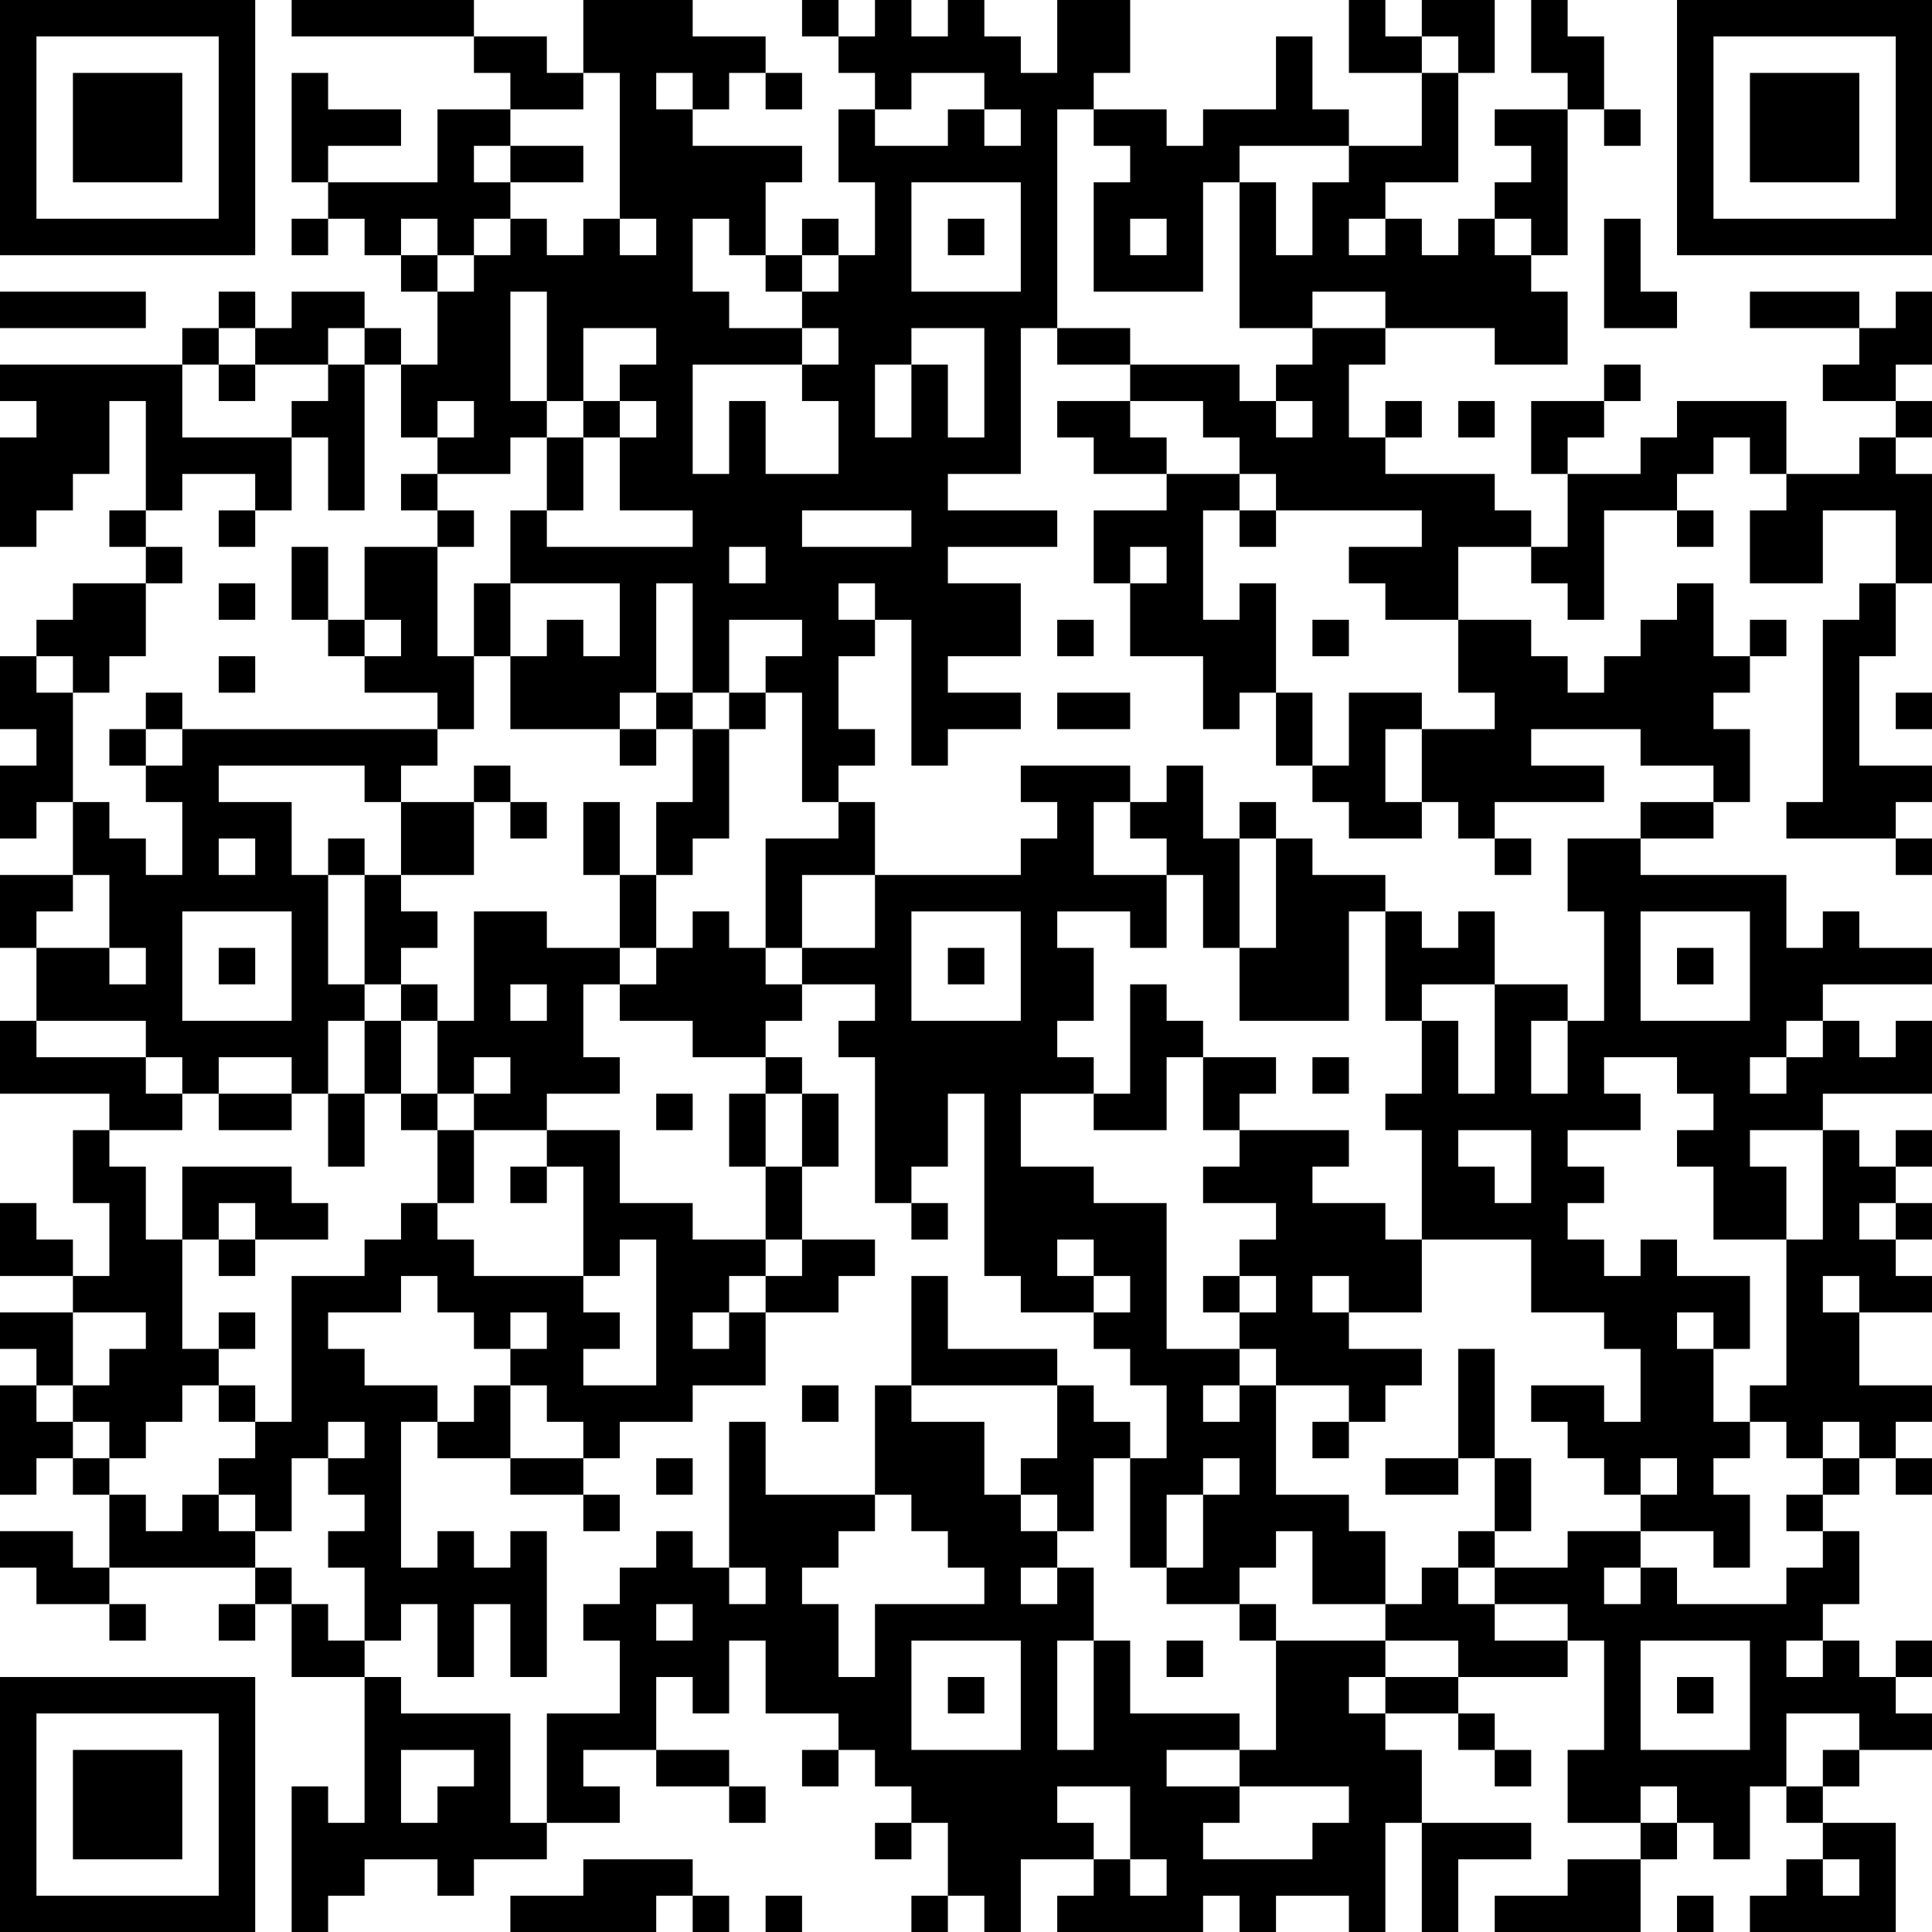 <?xml version="1.0" encoding="UTF-8"?>
<svg xmlns="http://www.w3.org/2000/svg" version="1.1" width="100" height="100" viewBox="0 0 100 100"><rect x="0" y="0" width="100" height="100" fill="#ffffff"/><g transform="scale(1.887)"><g transform="translate(0,0)"><path fill-rule="evenodd" d="M8 0L8 1L13 1L13 2L14 2L14 3L12 3L12 5L9 5L9 4L11 4L11 3L9 3L9 2L8 2L8 5L9 5L9 6L8 6L8 7L9 7L9 6L10 6L10 7L11 7L11 8L12 8L12 10L11 10L11 9L10 9L10 8L8 8L8 9L7 9L7 8L6 8L6 9L5 9L5 10L0 10L0 11L1 11L1 12L0 12L0 15L1 15L1 14L2 14L2 13L3 13L3 11L4 11L4 14L3 14L3 15L4 15L4 16L2 16L2 17L1 17L1 18L0 18L0 20L1 20L1 21L0 21L0 23L1 23L1 22L2 22L2 24L0 24L0 26L1 26L1 28L0 28L0 30L3 30L3 31L2 31L2 33L3 33L3 35L2 35L2 34L1 34L1 33L0 33L0 35L2 35L2 36L0 36L0 37L1 37L1 38L0 38L0 41L1 41L1 40L2 40L2 41L3 41L3 43L2 43L2 42L0 42L0 43L1 43L1 44L3 44L3 45L4 45L4 44L3 44L3 43L7 43L7 44L6 44L6 45L7 45L7 44L8 44L8 46L10 46L10 50L9 50L9 49L8 49L8 53L9 53L9 52L10 52L10 51L12 51L12 52L13 52L13 51L15 51L15 50L17 50L17 49L16 49L16 48L18 48L18 49L20 49L20 50L21 50L21 49L20 49L20 48L18 48L18 46L19 46L19 47L20 47L20 45L21 45L21 47L23 47L23 48L22 48L22 49L23 49L23 48L24 48L24 49L25 49L25 50L24 50L24 51L25 51L25 50L26 50L26 52L25 52L25 53L26 53L26 52L27 52L27 53L28 53L28 51L30 51L30 52L29 52L29 53L33 53L33 52L34 52L34 53L35 53L35 52L37 52L37 53L38 53L38 50L39 50L39 53L40 53L40 51L42 51L42 50L39 50L39 48L38 48L38 47L40 47L40 48L41 48L41 49L42 49L42 48L41 48L41 47L40 47L40 46L43 46L43 45L44 45L44 48L43 48L43 50L45 50L45 51L43 51L43 52L41 52L41 53L45 53L45 51L46 51L46 50L47 50L47 51L48 51L48 49L49 49L49 50L50 50L50 51L49 51L49 52L48 52L48 53L52 53L52 50L50 50L50 49L51 49L51 48L53 48L53 47L52 47L52 46L53 46L53 45L52 45L52 46L51 46L51 45L50 45L50 44L51 44L51 42L50 42L50 41L51 41L51 40L52 40L52 41L53 41L53 40L52 40L52 39L53 39L53 38L51 38L51 36L53 36L53 35L52 35L52 34L53 34L53 33L52 33L52 32L53 32L53 31L52 31L52 32L51 32L51 31L50 31L50 30L53 30L53 28L52 28L52 29L51 29L51 28L50 28L50 27L53 27L53 26L51 26L51 25L50 25L50 26L49 26L49 24L45 24L45 23L47 23L47 22L48 22L48 20L47 20L47 19L48 19L48 18L49 18L49 17L48 17L48 18L47 18L47 16L46 16L46 17L45 17L45 18L44 18L44 19L43 19L43 18L42 18L42 17L40 17L40 15L42 15L42 16L43 16L43 17L44 17L44 14L46 14L46 15L47 15L47 14L46 14L46 13L47 13L47 12L48 12L48 13L49 13L49 14L48 14L48 16L50 16L50 14L52 14L52 16L51 16L51 17L50 17L50 22L49 22L49 23L52 23L52 24L53 24L53 23L52 23L52 22L53 22L53 21L51 21L51 18L52 18L52 16L53 16L53 13L52 13L52 12L53 12L53 11L52 11L52 10L53 10L53 8L52 8L52 9L51 9L51 8L48 8L48 9L51 9L51 10L50 10L50 11L52 11L52 12L51 12L51 13L49 13L49 11L46 11L46 12L45 12L45 13L43 13L43 12L44 12L44 11L45 11L45 10L44 10L44 11L42 11L42 13L43 13L43 15L42 15L42 14L41 14L41 13L38 13L38 12L39 12L39 11L38 11L38 12L37 12L37 10L38 10L38 9L41 9L41 10L43 10L43 8L42 8L42 7L43 7L43 3L44 3L44 4L45 4L45 3L44 3L44 1L43 1L43 0L42 0L42 2L43 2L43 3L41 3L41 4L42 4L42 5L41 5L41 6L40 6L40 7L39 7L39 6L38 6L38 5L40 5L40 2L41 2L41 0L39 0L39 1L38 1L38 0L37 0L37 2L39 2L39 4L37 4L37 3L36 3L36 1L35 1L35 3L33 3L33 4L32 4L32 3L30 3L30 2L31 2L31 0L29 0L29 2L28 2L28 1L27 1L27 0L26 0L26 1L25 1L25 0L24 0L24 1L23 1L23 0L22 0L22 1L23 1L23 2L24 2L24 3L23 3L23 5L24 5L24 7L23 7L23 6L22 6L22 7L21 7L21 5L22 5L22 4L19 4L19 3L20 3L20 2L21 2L21 3L22 3L22 2L21 2L21 1L19 1L19 0L16 0L16 2L15 2L15 1L13 1L13 0ZM39 1L39 2L40 2L40 1ZM16 2L16 3L14 3L14 4L13 4L13 5L14 5L14 6L13 6L13 7L12 7L12 6L11 6L11 7L12 7L12 8L13 8L13 7L14 7L14 6L15 6L15 7L16 7L16 6L17 6L17 7L18 7L18 6L17 6L17 2ZM18 2L18 3L19 3L19 2ZM25 2L25 3L24 3L24 4L26 4L26 3L27 3L27 4L28 4L28 3L27 3L27 2ZM29 3L29 9L28 9L28 13L26 13L26 14L29 14L29 15L26 15L26 16L28 16L28 18L26 18L26 19L28 19L28 20L26 20L26 21L25 21L25 17L24 17L24 16L23 16L23 17L24 17L24 18L23 18L23 20L24 20L24 21L23 21L23 22L22 22L22 19L21 19L21 18L22 18L22 17L20 17L20 19L19 19L19 16L18 16L18 19L17 19L17 20L14 20L14 18L15 18L15 17L16 17L16 18L17 18L17 16L14 16L14 14L15 14L15 15L19 15L19 14L17 14L17 12L18 12L18 11L17 11L17 10L18 10L18 9L16 9L16 11L15 11L15 8L14 8L14 11L15 11L15 12L14 12L14 13L12 13L12 12L13 12L13 11L12 11L12 12L11 12L11 10L10 10L10 9L9 9L9 10L7 10L7 9L6 9L6 10L5 10L5 12L8 12L8 14L7 14L7 13L5 13L5 14L4 14L4 15L5 15L5 16L4 16L4 18L3 18L3 19L2 19L2 18L1 18L1 19L2 19L2 22L3 22L3 23L4 23L4 24L5 24L5 22L4 22L4 21L5 21L5 20L12 20L12 21L11 21L11 22L10 22L10 21L6 21L6 22L8 22L8 24L9 24L9 27L10 27L10 28L9 28L9 30L8 30L8 29L6 29L6 30L5 30L5 29L4 29L4 28L1 28L1 29L4 29L4 30L5 30L5 31L3 31L3 32L4 32L4 34L5 34L5 37L6 37L6 38L5 38L5 39L4 39L4 40L3 40L3 39L2 39L2 38L3 38L3 37L4 37L4 36L2 36L2 38L1 38L1 39L2 39L2 40L3 40L3 41L4 41L4 42L5 42L5 41L6 41L6 42L7 42L7 43L8 43L8 44L9 44L9 45L10 45L10 46L11 46L11 47L14 47L14 50L15 50L15 47L17 47L17 45L16 45L16 44L17 44L17 43L18 43L18 42L19 42L19 43L20 43L20 44L21 44L21 43L20 43L20 39L21 39L21 41L24 41L24 42L23 42L23 43L22 43L22 44L23 44L23 46L24 46L24 44L27 44L27 43L26 43L26 42L25 42L25 41L24 41L24 38L25 38L25 39L27 39L27 41L28 41L28 42L29 42L29 43L28 43L28 44L29 44L29 43L30 43L30 45L29 45L29 48L30 48L30 45L31 45L31 47L34 47L34 48L32 48L32 49L34 49L34 50L33 50L33 51L36 51L36 50L37 50L37 49L34 49L34 48L35 48L35 45L38 45L38 46L37 46L37 47L38 47L38 46L40 46L40 45L38 45L38 44L39 44L39 43L40 43L40 44L41 44L41 45L43 45L43 44L41 44L41 43L43 43L43 42L45 42L45 43L44 43L44 44L45 44L45 43L46 43L46 44L49 44L49 43L50 43L50 42L49 42L49 41L50 41L50 40L51 40L51 39L50 39L50 40L49 40L49 39L48 39L48 38L49 38L49 34L50 34L50 31L48 31L48 32L49 32L49 34L47 34L47 32L46 32L46 31L47 31L47 30L46 30L46 29L44 29L44 30L45 30L45 31L43 31L43 32L44 32L44 33L43 33L43 34L44 34L44 35L45 35L45 34L46 34L46 35L48 35L48 37L47 37L47 36L46 36L46 37L47 37L47 39L48 39L48 40L47 40L47 41L48 41L48 43L47 43L47 42L45 42L45 41L46 41L46 40L45 40L45 41L44 41L44 40L43 40L43 39L42 39L42 38L44 38L44 39L45 39L45 37L44 37L44 36L42 36L42 34L39 34L39 31L38 31L38 30L39 30L39 28L40 28L40 30L41 30L41 27L43 27L43 28L42 28L42 30L43 30L43 28L44 28L44 25L43 25L43 23L45 23L45 22L47 22L47 21L45 21L45 20L42 20L42 21L44 21L44 22L41 22L41 23L40 23L40 22L39 22L39 20L41 20L41 19L40 19L40 17L38 17L38 16L37 16L37 15L39 15L39 14L35 14L35 13L34 13L34 12L33 12L33 11L31 11L31 10L34 10L34 11L35 11L35 12L36 12L36 11L35 11L35 10L36 10L36 9L38 9L38 8L36 8L36 9L34 9L34 5L35 5L35 7L36 7L36 5L37 5L37 4L34 4L34 5L33 5L33 8L30 8L30 5L31 5L31 4L30 4L30 3ZM14 4L14 5L16 5L16 4ZM25 5L25 8L28 8L28 5ZM19 6L19 8L20 8L20 9L22 9L22 10L19 10L19 13L20 13L20 11L21 11L21 13L23 13L23 11L22 11L22 10L23 10L23 9L22 9L22 8L23 8L23 7L22 7L22 8L21 8L21 7L20 7L20 6ZM26 6L26 7L27 7L27 6ZM31 6L31 7L32 7L32 6ZM37 6L37 7L38 7L38 6ZM41 6L41 7L42 7L42 6ZM44 6L44 9L46 9L46 8L45 8L45 6ZM0 8L0 9L4 9L4 8ZM25 9L25 10L24 10L24 12L25 12L25 10L26 10L26 12L27 12L27 9ZM29 9L29 10L31 10L31 9ZM6 10L6 11L7 11L7 10ZM9 10L9 11L8 11L8 12L9 12L9 14L10 14L10 10ZM16 11L16 12L15 12L15 14L16 14L16 12L17 12L17 11ZM29 11L29 12L30 12L30 13L32 13L32 14L30 14L30 16L31 16L31 18L33 18L33 20L34 20L34 19L35 19L35 21L36 21L36 22L37 22L37 23L39 23L39 22L38 22L38 20L39 20L39 19L37 19L37 21L36 21L36 19L35 19L35 16L34 16L34 17L33 17L33 14L34 14L34 15L35 15L35 14L34 14L34 13L32 13L32 12L31 12L31 11ZM40 11L40 12L41 12L41 11ZM11 13L11 14L12 14L12 15L10 15L10 17L9 17L9 15L8 15L8 17L9 17L9 18L10 18L10 19L12 19L12 20L13 20L13 18L14 18L14 16L13 16L13 18L12 18L12 15L13 15L13 14L12 14L12 13ZM6 14L6 15L7 15L7 14ZM22 14L22 15L25 15L25 14ZM20 15L20 16L21 16L21 15ZM31 15L31 16L32 16L32 15ZM6 16L6 17L7 17L7 16ZM10 17L10 18L11 18L11 17ZM29 17L29 18L30 18L30 17ZM36 17L36 18L37 18L37 17ZM6 18L6 19L7 19L7 18ZM4 19L4 20L3 20L3 21L4 21L4 20L5 20L5 19ZM18 19L18 20L17 20L17 21L18 21L18 20L19 20L19 22L18 22L18 24L17 24L17 22L16 22L16 24L17 24L17 26L15 26L15 25L13 25L13 28L12 28L12 27L11 27L11 26L12 26L12 25L11 25L11 24L13 24L13 22L14 22L14 23L15 23L15 22L14 22L14 21L13 21L13 22L11 22L11 24L10 24L10 23L9 23L9 24L10 24L10 27L11 27L11 28L10 28L10 30L9 30L9 32L10 32L10 30L11 30L11 31L12 31L12 33L11 33L11 34L10 34L10 35L8 35L8 39L7 39L7 38L6 38L6 39L7 39L7 40L6 40L6 41L7 41L7 42L8 42L8 40L9 40L9 41L10 41L10 42L9 42L9 43L10 43L10 45L11 45L11 44L12 44L12 46L13 46L13 44L14 44L14 46L15 46L15 42L14 42L14 43L13 43L13 42L12 42L12 43L11 43L11 39L12 39L12 40L14 40L14 41L16 41L16 42L17 42L17 41L16 41L16 40L17 40L17 39L19 39L19 38L21 38L21 36L23 36L23 35L24 35L24 34L22 34L22 32L23 32L23 30L22 30L22 29L21 29L21 28L22 28L22 27L24 27L24 28L23 28L23 29L24 29L24 33L25 33L25 34L26 34L26 33L25 33L25 32L26 32L26 30L27 30L27 35L28 35L28 36L30 36L30 37L31 37L31 38L32 38L32 40L31 40L31 39L30 39L30 38L29 38L29 37L26 37L26 35L25 35L25 38L29 38L29 40L28 40L28 41L29 41L29 42L30 42L30 40L31 40L31 43L32 43L32 44L34 44L34 45L35 45L35 44L34 44L34 43L35 43L35 42L36 42L36 44L38 44L38 42L37 42L37 41L35 41L35 38L37 38L37 39L36 39L36 40L37 40L37 39L38 39L38 38L39 38L39 37L37 37L37 36L39 36L39 34L38 34L38 33L36 33L36 32L37 32L37 31L34 31L34 30L35 30L35 29L33 29L33 28L32 28L32 27L31 27L31 30L30 30L30 29L29 29L29 28L30 28L30 26L29 26L29 25L31 25L31 26L32 26L32 24L33 24L33 26L34 26L34 28L37 28L37 25L38 25L38 28L39 28L39 27L41 27L41 25L40 25L40 26L39 26L39 25L38 25L38 24L36 24L36 23L35 23L35 22L34 22L34 23L33 23L33 21L32 21L32 22L31 22L31 21L28 21L28 22L29 22L29 23L28 23L28 24L24 24L24 22L23 22L23 23L21 23L21 26L20 26L20 25L19 25L19 26L18 26L18 24L19 24L19 23L20 23L20 20L21 20L21 19L20 19L20 20L19 20L19 19ZM29 19L29 20L31 20L31 19ZM52 19L52 20L53 20L53 19ZM30 22L30 24L32 24L32 23L31 23L31 22ZM6 23L6 24L7 24L7 23ZM34 23L34 26L35 26L35 23ZM41 23L41 24L42 24L42 23ZM2 24L2 25L1 25L1 26L3 26L3 27L4 27L4 26L3 26L3 24ZM22 24L22 26L21 26L21 27L22 27L22 26L24 26L24 24ZM5 25L5 28L8 28L8 25ZM25 25L25 28L28 28L28 25ZM45 25L45 28L48 28L48 25ZM6 26L6 27L7 27L7 26ZM17 26L17 27L16 27L16 29L17 29L17 30L15 30L15 31L13 31L13 30L14 30L14 29L13 29L13 30L12 30L12 28L11 28L11 30L12 30L12 31L13 31L13 33L12 33L12 34L13 34L13 35L16 35L16 36L17 36L17 37L16 37L16 38L18 38L18 34L17 34L17 35L16 35L16 32L15 32L15 31L17 31L17 33L19 33L19 34L21 34L21 35L20 35L20 36L19 36L19 37L20 37L20 36L21 36L21 35L22 35L22 34L21 34L21 32L22 32L22 30L21 30L21 29L19 29L19 28L17 28L17 27L18 27L18 26ZM26 26L26 27L27 27L27 26ZM46 26L46 27L47 27L47 26ZM14 27L14 28L15 28L15 27ZM49 28L49 29L48 29L48 30L49 30L49 29L50 29L50 28ZM32 29L32 31L30 31L30 30L28 30L28 32L30 32L30 33L32 33L32 37L34 37L34 38L33 38L33 39L34 39L34 38L35 38L35 37L34 37L34 36L35 36L35 35L34 35L34 34L35 34L35 33L33 33L33 32L34 32L34 31L33 31L33 29ZM36 29L36 30L37 30L37 29ZM6 30L6 31L8 31L8 30ZM18 30L18 31L19 31L19 30ZM20 30L20 32L21 32L21 30ZM40 31L40 32L41 32L41 33L42 33L42 31ZM5 32L5 34L6 34L6 35L7 35L7 34L9 34L9 33L8 33L8 32ZM14 32L14 33L15 33L15 32ZM6 33L6 34L7 34L7 33ZM51 33L51 34L52 34L52 33ZM29 34L29 35L30 35L30 36L31 36L31 35L30 35L30 34ZM11 35L11 36L9 36L9 37L10 37L10 38L12 38L12 39L13 39L13 38L14 38L14 40L16 40L16 39L15 39L15 38L14 38L14 37L15 37L15 36L14 36L14 37L13 37L13 36L12 36L12 35ZM33 35L33 36L34 36L34 35ZM36 35L36 36L37 36L37 35ZM50 35L50 36L51 36L51 35ZM6 36L6 37L7 37L7 36ZM40 37L40 40L38 40L38 41L40 41L40 40L41 40L41 42L40 42L40 43L41 43L41 42L42 42L42 40L41 40L41 37ZM22 38L22 39L23 39L23 38ZM9 39L9 40L10 40L10 39ZM18 40L18 41L19 41L19 40ZM33 40L33 41L32 41L32 43L33 43L33 41L34 41L34 40ZM18 44L18 45L19 45L19 44ZM25 45L25 48L28 48L28 45ZM32 45L32 46L33 46L33 45ZM45 45L45 48L48 48L48 45ZM49 45L49 46L50 46L50 45ZM26 46L26 47L27 47L27 46ZM46 46L46 47L47 47L47 46ZM49 47L49 49L50 49L50 48L51 48L51 47ZM11 48L11 50L12 50L12 49L13 49L13 48ZM29 49L29 50L30 50L30 51L31 51L31 52L32 52L32 51L31 51L31 49ZM45 49L45 50L46 50L46 49ZM16 51L16 52L14 52L14 53L18 53L18 52L19 52L19 53L20 53L20 52L19 52L19 51ZM50 51L50 52L51 52L51 51ZM21 52L21 53L22 53L22 52ZM46 52L46 53L47 53L47 52ZM0 0L0 7L7 7L7 0ZM1 1L1 6L6 6L6 1ZM2 2L2 5L5 5L5 2ZM46 0L46 7L53 7L53 0ZM47 1L47 6L52 6L52 1ZM48 2L48 5L51 5L51 2ZM0 46L0 53L7 53L7 46ZM1 47L1 52L6 52L6 47ZM2 48L2 51L5 51L5 48Z" fill="#000000"/></g></g></svg>
